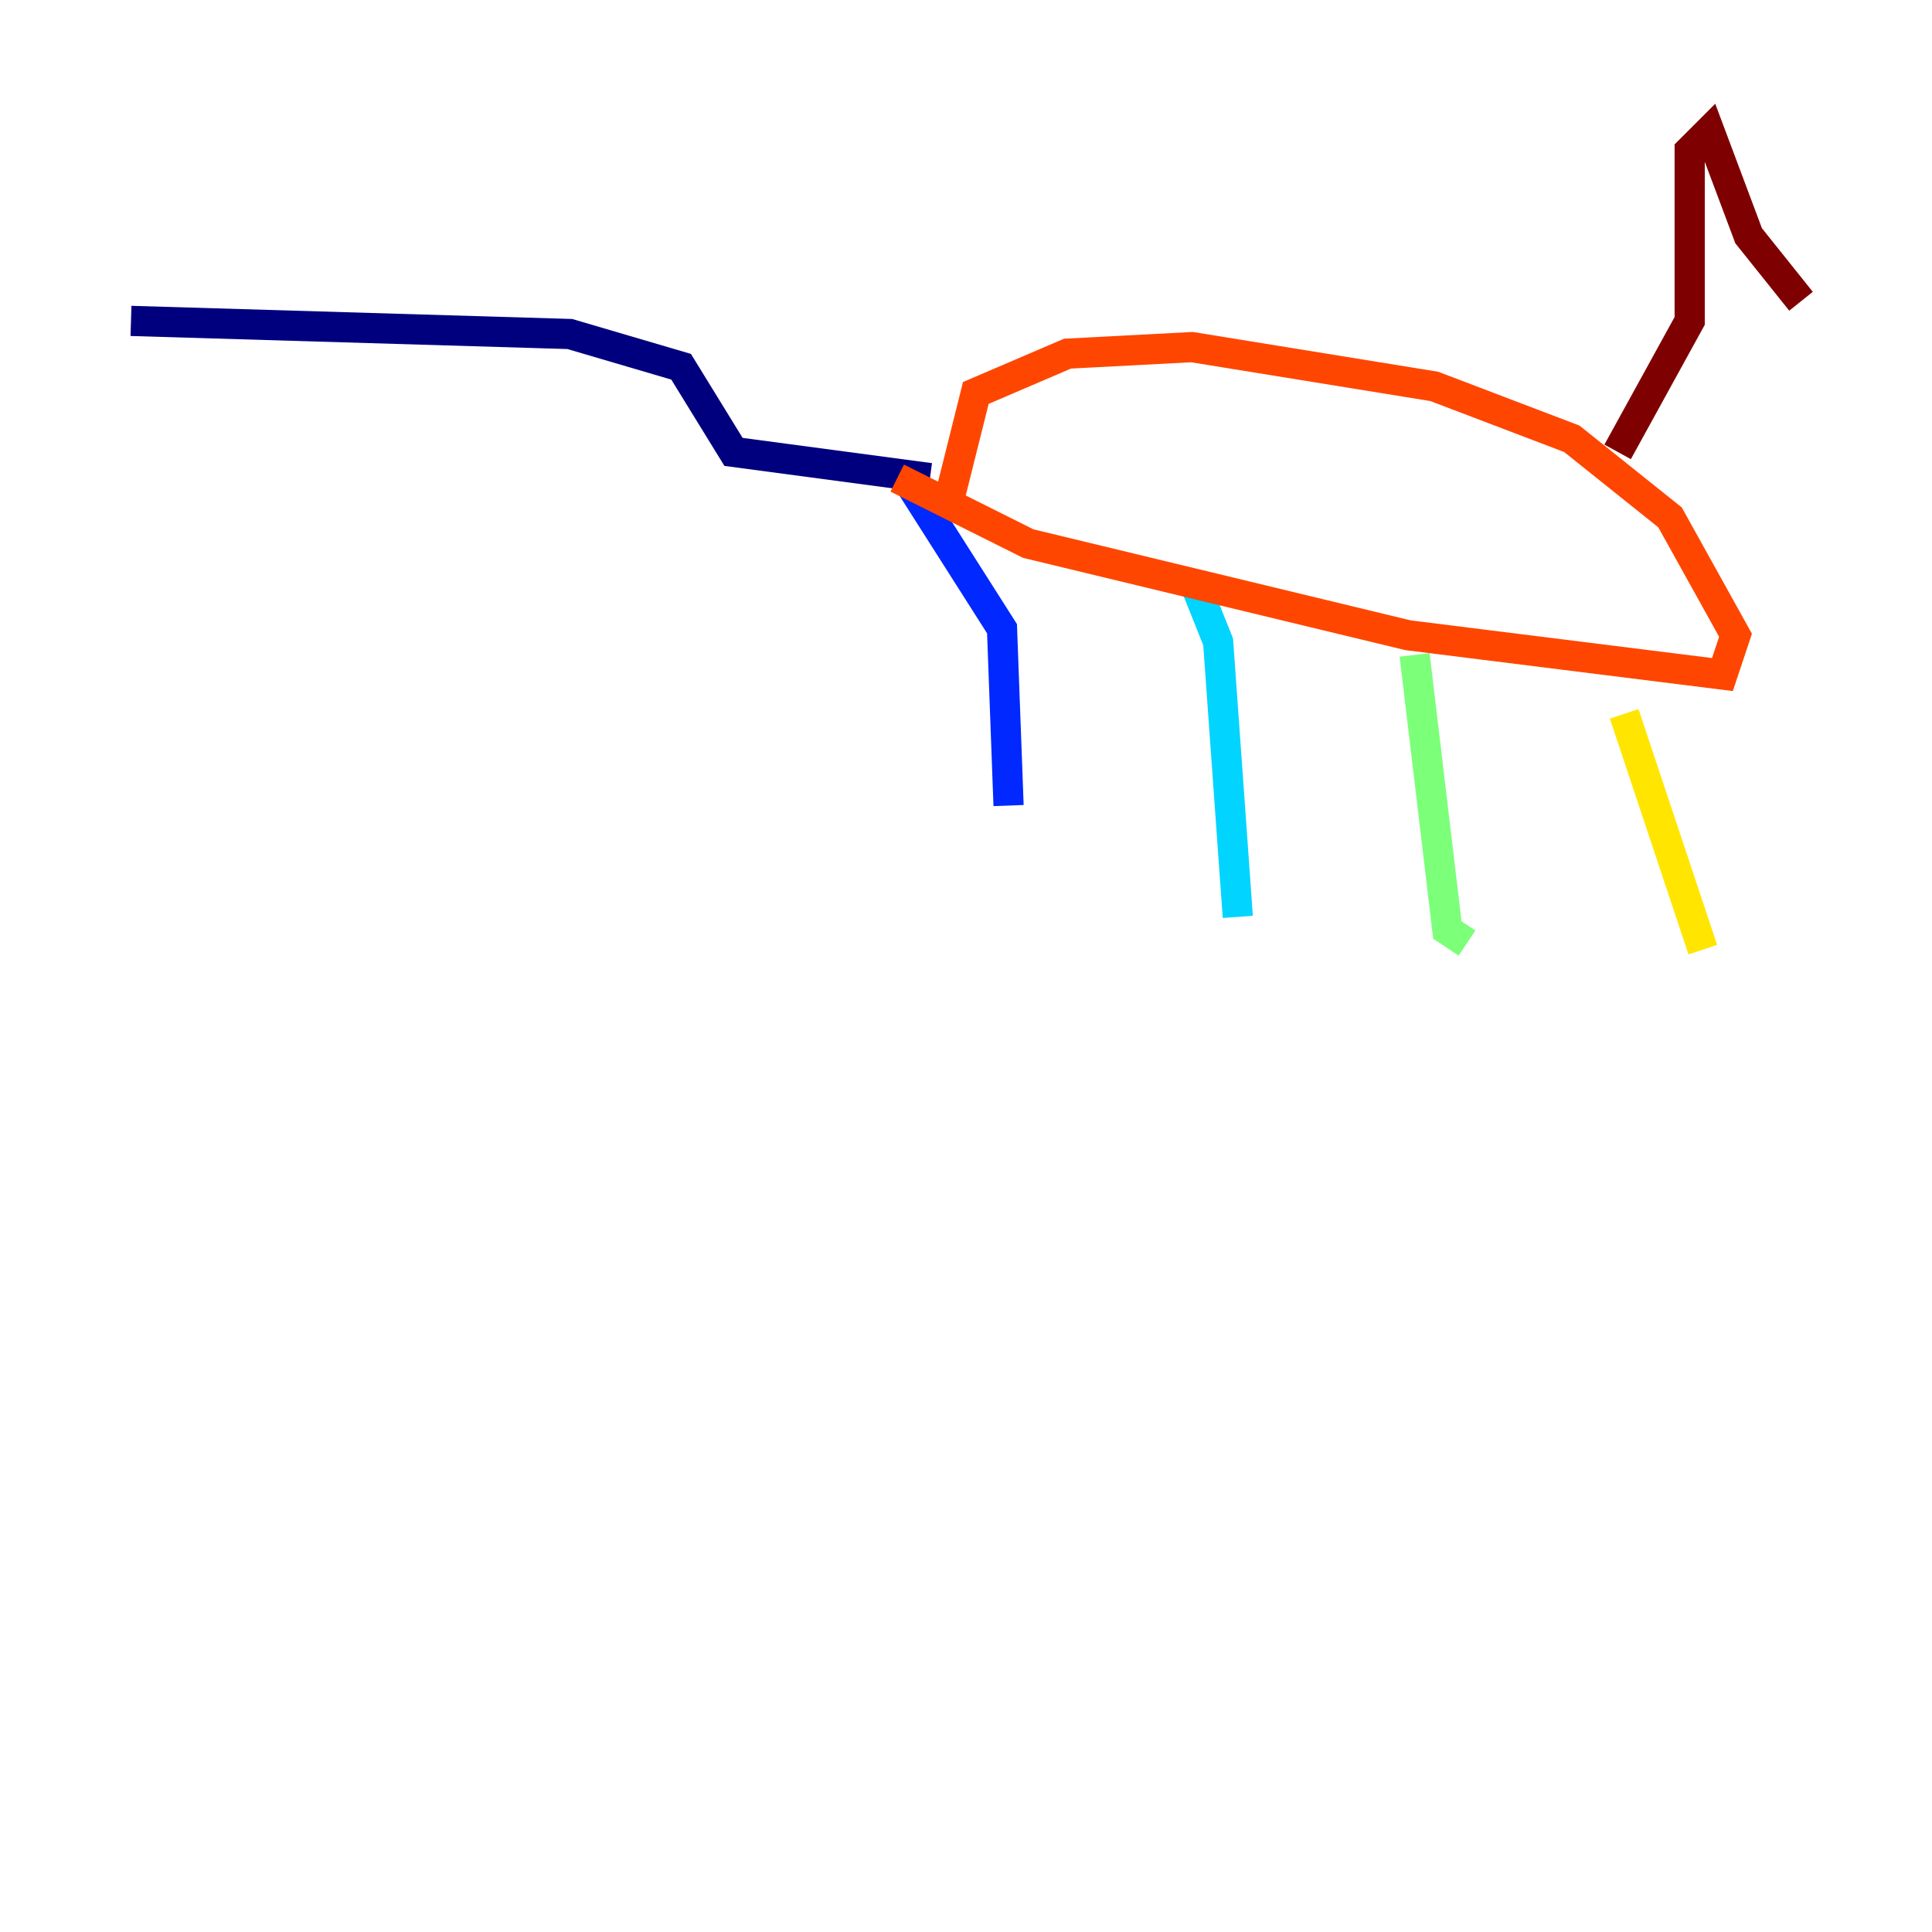 <?xml version="1.0" encoding="utf-8" ?>
<svg baseProfile="tiny" height="128" version="1.2" viewBox="0,0,128,128" width="128" xmlns="http://www.w3.org/2000/svg" xmlns:ev="http://www.w3.org/2001/xml-events" xmlns:xlink="http://www.w3.org/1999/xlink"><defs /><polyline fill="none" points="8.678,21.261 37.749,22.129 45.125,24.298 48.597,29.939 61.614,31.675" stroke="#00007f" stroke-width="2" /><polyline fill="none" points="60.312,32.108 66.386,41.654 66.82,53.37" stroke="#0028ff" stroke-width="2" /><polyline fill="none" points="78.969,38.183 80.705,42.522 82.007,60.746" stroke="#00d4ff" stroke-width="2" /><polyline fill="none" points="93.722,43.39 95.891,61.614 97.193,62.481" stroke="#7cff79" stroke-width="2" /><polyline fill="none" points="107.607,47.295 112.814,62.915" stroke="#ffe500" stroke-width="2" /><polyline fill="none" points="59.444,31.675 68.122,36.014 93.288,42.088 114.115,44.691 114.983,42.088 110.644,34.278 104.136,29.071 95.024,25.6 78.969,22.997 70.725,23.43 64.651,26.034 62.915,32.976" stroke="#ff4600" stroke-width="2" /><polyline fill="none" points="107.173,29.939 111.946,21.261 111.946,9.98 113.248,8.678 115.851,15.62 119.322,19.959" stroke="#7f0000" stroke-width="2" /></svg>
